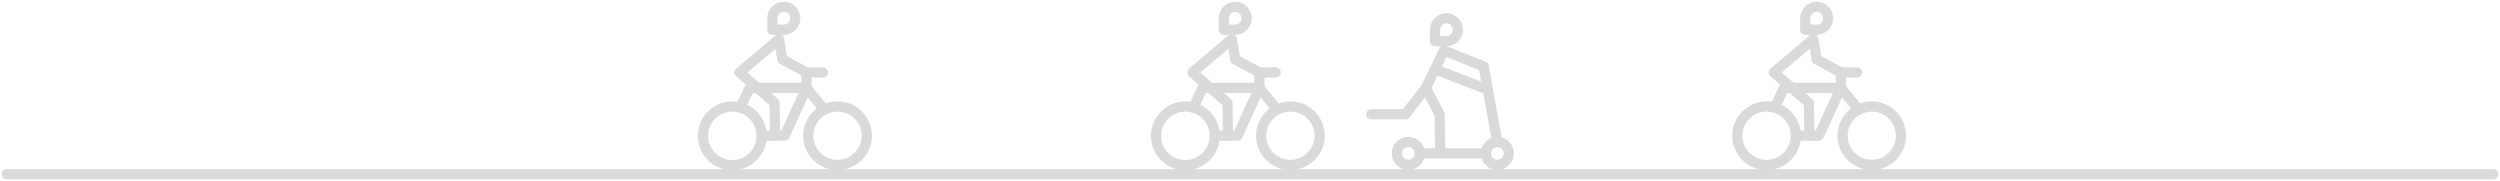 <svg width="734" height="53" viewBox="0 0 734 53" fill="none" xmlns="http://www.w3.org/2000/svg">
<path d="M732 51.15H2" stroke="#DADADA" stroke-width="3" stroke-linecap="round" stroke-linejoin="round"/>
<path d="M214.991 31.27C216.689 31.267 218.35 31.766 219.765 32.706C221.18 33.646 222.285 34.983 222.941 36.55C223.655 38.255 223.803 40.144 223.361 41.939C222.919 43.733 221.911 45.338 220.487 46.516C219.062 47.694 217.296 48.382 215.451 48.478C213.605 48.575 211.777 48.075 210.237 47.052C208.697 46.03 207.528 44.539 206.901 42.8C206.274 41.061 206.223 39.167 206.756 37.397C207.289 35.627 208.378 34.076 209.861 32.972C211.344 31.869 213.142 31.272 214.991 31.27V31.27Z" stroke="#DADADA" stroke-width="3" stroke-linecap="round" stroke-linejoin="round"/>
<path d="M245.891 31.27C247.588 31.265 249.249 31.764 250.663 32.704C252.076 33.644 253.179 34.983 253.831 36.55C254.487 38.115 254.661 39.84 254.33 41.505C253.998 43.169 253.177 44.696 251.971 45.89C250.976 46.894 249.749 47.636 248.398 48.051C247.047 48.467 245.614 48.542 244.228 48.27C242.841 47.998 241.543 47.388 240.448 46.494C239.354 45.6 238.497 44.45 237.955 43.145C237.412 41.84 237.2 40.421 237.338 39.015C237.475 37.608 237.958 36.258 238.743 35.083C239.529 33.908 240.592 32.945 241.839 32.28C243.086 31.615 244.478 31.268 245.891 31.27V31.27Z" stroke="#DADADA" stroke-width="3" stroke-linecap="round" stroke-linejoin="round"/>
<path d="M242.021 32.19L236.781 25.82H220.101L217.381 31.61" stroke="#DADADA" stroke-width="3" stroke-linecap="round" stroke-linejoin="round"/>
<path d="M223.59 39.82H230.37L236.78 25.82" stroke="#DADADA" stroke-width="3" stroke-linecap="round" stroke-linejoin="round"/>
<path d="M236.779 25.82V21.27H241.559" stroke="#DADADA" stroke-width="3" stroke-linecap="round" stroke-linejoin="round"/>
<path d="M227.569 39.82L227.409 30.17L217.119 21.27L228.709 11.47L229.699 17.45L236.779 21.27" stroke="#DADADA" stroke-width="3" stroke-linecap="round" stroke-linejoin="round"/>
<path d="M230.189 2C231.072 2.013 231.914 2.373 232.533 3.002C233.152 3.63 233.499 4.477 233.499 5.36V5.36C233.499 6.251 233.145 7.106 232.515 7.736C231.885 8.366 231.03 8.72 230.139 8.72H226.779V5.36C226.779 4.469 227.133 3.614 227.763 2.984C228.394 2.354 229.248 2 230.139 2H230.189Z" stroke="#DADADA" stroke-width="3" stroke-linecap="round" stroke-linejoin="round"/>
<path d="M347.96 31.27C349.667 31.257 351.339 31.752 352.764 32.692C354.189 33.632 355.301 34.975 355.96 36.55C356.674 38.253 356.822 40.139 356.382 41.932C355.942 43.725 354.937 45.33 353.516 46.508C352.095 47.686 350.332 48.377 348.489 48.477C346.645 48.578 344.818 48.083 343.277 47.066C341.737 46.049 340.563 44.563 339.931 42.829C339.299 41.094 339.241 39.203 339.765 37.433C340.29 35.663 341.37 34.108 342.845 32.998C344.321 31.889 346.114 31.283 347.96 31.27V31.27Z" stroke="#DADADA" stroke-width="3" stroke-linecap="round" stroke-linejoin="round"/>
<path d="M378.849 31.27C380.548 31.267 382.209 31.766 383.624 32.706C385.039 33.646 386.144 34.983 386.799 36.55C387.449 38.116 387.619 39.84 387.288 41.503C386.957 43.165 386.14 44.692 384.939 45.89C383.945 46.893 382.718 47.636 381.368 48.051C380.017 48.466 378.585 48.542 377.199 48.27C375.812 47.999 374.514 47.39 373.42 46.497C372.325 45.603 371.469 44.453 370.925 43.149C370.382 41.845 370.169 40.427 370.306 39.021C370.442 37.615 370.924 36.264 371.708 35.089C372.492 33.913 373.554 32.95 374.8 32.284C376.046 31.618 377.437 31.269 378.849 31.27V31.27Z" stroke="#DADADA" stroke-width="3" stroke-linecap="round" stroke-linejoin="round"/>
<path d="M374.99 32.19L369.75 25.82H353.07L350.35 31.61" stroke="#DADADA" stroke-width="3" stroke-linecap="round" stroke-linejoin="round"/>
<path d="M356.561 39.82H363.341L369.751 25.82" stroke="#DADADA" stroke-width="3" stroke-linecap="round" stroke-linejoin="round"/>
<path d="M369.75 25.82V21.27H374.53" stroke="#DADADA" stroke-width="3" stroke-linecap="round" stroke-linejoin="round"/>
<path d="M360.54 39.82L360.38 30.17L350.09 21.27L361.68 11.47L362.67 17.45L369.75 21.27" stroke="#DADADA" stroke-width="3" stroke-linecap="round" stroke-linejoin="round"/>
<path d="M362.671 2C363.562 2 364.416 2.354 365.046 2.984C365.677 3.614 366.031 4.469 366.031 5.36V5.36C366.031 6.251 365.677 7.106 365.046 7.736C364.416 8.366 363.562 8.72 362.671 8.72H359.311V5.36C359.311 4.469 359.665 3.614 360.295 2.984C360.925 2.354 361.779 2 362.671 2V2Z" stroke="#DADADA" stroke-width="3" stroke-linecap="round" stroke-linejoin="round"/>
<path d="M518.67 31.27C520.368 31.265 522.029 31.764 523.442 32.704C524.856 33.644 525.958 34.983 526.61 36.55C527.267 38.115 527.44 39.84 527.109 41.505C526.777 43.169 525.956 44.696 524.75 45.89C523.755 46.894 522.528 47.636 521.177 48.051C519.826 48.467 518.394 48.542 517.007 48.27C515.62 47.998 514.322 47.388 513.227 46.494C512.133 45.6 511.277 44.45 510.734 43.145C510.191 41.84 509.979 40.421 510.117 39.015C510.255 37.608 510.737 36.258 511.523 35.083C512.308 33.908 513.371 32.945 514.618 32.28C515.865 31.615 517.257 31.268 518.67 31.27V31.27Z" stroke="#DADADA" stroke-width="3" stroke-linecap="round" stroke-linejoin="round"/>
<path d="M549.56 31.27C551.255 31.272 552.912 31.777 554.32 32.72C555.728 33.663 556.825 35.003 557.472 36.57C558.119 38.136 558.286 39.86 557.954 41.522C557.621 43.184 556.803 44.71 555.603 45.907C554.403 47.104 552.875 47.919 551.213 48.247C549.55 48.576 547.827 48.404 546.262 47.754C544.696 47.103 543.359 46.003 542.419 44.593C541.479 43.182 540.978 41.525 540.98 39.83C540.982 38.705 541.205 37.59 541.637 36.551C542.069 35.512 542.701 34.568 543.498 33.773C544.294 32.978 545.24 32.348 546.28 31.919C547.32 31.489 548.435 31.269 549.56 31.27V31.27Z" stroke="#DADADA" stroke-width="3" stroke-linecap="round" stroke-linejoin="round"/>
<path d="M545.701 32.19L540.461 25.82H523.781L521.051 31.61" stroke="#DADADA" stroke-width="3" stroke-linecap="round" stroke-linejoin="round"/>
<path d="M527.27 39.82H534.049L540.46 25.82" stroke="#DADADA" stroke-width="3" stroke-linecap="round" stroke-linejoin="round"/>
<path d="M540.461 25.82V21.27H545.241" stroke="#DADADA" stroke-width="3" stroke-linecap="round" stroke-linejoin="round"/>
<path d="M531.251 39.82L531.081 30.17L520.801 21.27L532.381 11.47L533.381 17.45L540.461 21.27" stroke="#DADADA" stroke-width="3" stroke-linecap="round" stroke-linejoin="round"/>
<path d="M533.38 2C534.271 2 535.125 2.354 535.755 2.984C536.385 3.614 536.74 4.469 536.74 5.36V5.36C536.74 6.251 536.385 7.106 535.755 7.736C535.125 8.366 534.271 8.72 533.38 8.72H530.02V5.36C530.02 4.469 530.374 3.614 531.004 2.984C531.634 2.354 532.488 2 533.38 2V2Z" stroke="#DADADA" stroke-width="3" stroke-linecap="round" stroke-linejoin="round"/>
<path d="M416.839 45.03C416.839 43.174 415.335 41.67 413.479 41.67C411.623 41.67 410.119 43.174 410.119 45.03C410.119 46.886 411.623 48.39 413.479 48.39C415.335 48.39 416.839 46.886 416.839 45.03Z" stroke="#DADADA" stroke-width="3" stroke-linecap="round" stroke-linejoin="round"/>
<path d="M442.98 45.03C442.98 43.174 441.475 41.67 439.62 41.67C437.764 41.67 436.26 43.174 436.26 45.03C436.26 46.886 437.764 48.39 439.62 48.39C441.475 48.39 442.98 46.886 442.98 45.03Z" stroke="#DADADA" stroke-width="3" stroke-linecap="round" stroke-linejoin="round"/>
<path d="M416.84 45.03H436.26" stroke="#DADADA" stroke-width="3" stroke-linecap="round" stroke-linejoin="round"/>
<path d="M439.62 41.67L435.6 19.53" stroke="#DADADA" stroke-width="3" stroke-linecap="round" stroke-linejoin="round"/>
<path d="M422.839 43.18L422.669 33.53L418.619 25.82L423.969 14.83L435.599 19.53" stroke="#DADADA" stroke-width="3" stroke-linecap="round" stroke-linejoin="round"/>
<path d="M402.641 33.54H412.651L418.621 25.82" stroke="#DADADA" stroke-width="3" stroke-linecap="round" stroke-linejoin="round"/>
<path d="M424.68 5.36C425.571 5.36 426.426 5.714 427.056 6.344C427.686 6.974 428.04 7.829 428.04 8.72C428.04 9.611 427.686 10.466 427.056 11.096C426.426 11.726 425.571 12.08 424.68 12.08H421.32V8.72C421.32 7.829 421.674 6.974 422.304 6.344C422.935 5.714 423.789 5.36 424.68 5.36Z" stroke="#DADADA" stroke-width="3" stroke-linecap="round" stroke-linejoin="round"/>
<path d="M421.32 20.36L436.81 26.28" stroke="#DADADA" stroke-width="3" stroke-linecap="round" stroke-linejoin="round"/>
</svg>
